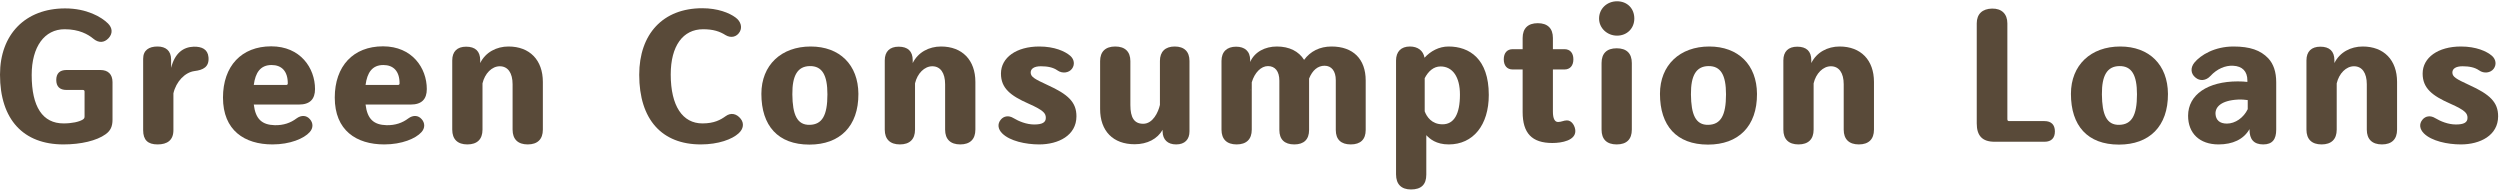 <svg width="983" height="75" viewBox="0 0 983 75" fill="none" xmlns="http://www.w3.org/2000/svg">
<path d="M24.92 56.786C9.31 56.786 0 47.126 0 29.346C0 13.526 9.94 3.306 25.62 3.306C34.09 3.306 39.9 6.666 42.49 9.256C44.24 11.006 44.38 13.176 42.7 14.996C40.95 16.886 38.78 16.956 36.68 15.206C34.65 13.526 31.15 11.496 25.41 11.496C17.5 11.496 12.46 18.356 12.46 29.486C12.46 42.086 16.8 48.526 24.99 48.526C28.35 48.526 31.08 47.896 32.48 47.056C33.04 46.706 33.25 46.426 33.25 45.796V35.996C33.25 35.646 33.04 35.366 32.62 35.366H26.11C23.52 35.366 22.12 34.036 22.12 31.446C22.12 28.856 23.52 27.526 26.11 27.526H39.48C42.49 27.526 44.24 29.206 44.24 32.286V47.056C44.24 49.716 43.47 51.396 41.51 52.796C38.01 55.316 31.85 56.786 24.92 56.786Z" fill="#594A39"/>
<path d="M81.977 22.486C82.327 26.336 79.877 27.526 76.447 27.946C72.737 28.436 69.237 32.076 68.187 36.696V51.186C68.187 55.106 65.807 56.786 61.957 56.786C58.107 56.786 56.287 55.036 56.287 51.186V23.116C56.287 19.756 58.527 18.286 61.957 18.286C65.177 18.286 67.277 19.966 67.277 23.396V26.686C68.747 20.876 72.037 18.496 76.167 18.356C79.317 18.286 81.697 19.336 81.977 22.486Z" fill="#594A39"/>
<path d="M116.587 46.566C118.477 45.166 120.507 45.306 121.837 46.846C123.167 48.316 123.237 50.346 121.767 51.956C119.527 54.476 114.067 56.786 107.137 56.786C96.147 56.786 87.677 51.256 87.677 38.376C87.677 25.986 94.957 18.216 106.647 18.216C118.127 18.216 123.867 26.756 123.867 35.016C123.867 39.006 121.837 41.106 117.567 41.106H99.787C100.487 46.916 103.077 49.086 108.047 49.226C111.477 49.296 114.277 48.316 116.587 46.566ZM106.787 25.566C102.377 25.566 100.417 28.576 99.787 33.406H112.527C112.947 33.406 113.157 33.196 113.157 32.776C113.157 27.946 110.707 25.566 106.787 25.566Z" fill="#594A39"/>
<path d="M160.539 46.566C162.429 45.166 164.459 45.306 165.789 46.846C167.119 48.316 167.189 50.346 165.719 51.956C163.479 54.476 158.019 56.786 151.089 56.786C140.099 56.786 131.629 51.256 131.629 38.376C131.629 25.986 138.909 18.216 150.599 18.216C162.079 18.216 167.819 26.756 167.819 35.016C167.819 39.006 165.789 41.106 161.519 41.106H143.739C144.439 46.916 147.029 49.086 151.999 49.226C155.429 49.296 158.229 48.316 160.539 46.566ZM150.739 25.566C146.329 25.566 144.369 28.576 143.739 33.406H156.479C156.899 33.406 157.109 33.196 157.109 32.776C157.109 27.946 154.659 25.566 150.739 25.566Z" fill="#594A39"/>
<path d="M199.941 18.286C208.271 18.286 213.451 23.606 213.451 32.216V50.976C213.451 54.756 211.351 56.786 207.501 56.786C203.651 56.786 201.551 54.756 201.551 50.976V33.126C201.551 28.716 199.731 26.056 196.511 26.056C193.431 26.056 190.631 28.856 189.721 32.776V50.976C189.721 54.756 187.621 56.786 183.771 56.786C179.921 56.786 177.821 54.756 177.821 50.976V23.746C177.821 20.246 179.781 18.356 183.281 18.356C186.851 18.356 188.811 20.106 188.811 23.676V24.796C190.911 20.526 195.251 18.286 199.941 18.286Z" fill="#594A39"/>
<path d="M275.561 56.786C260.301 56.786 251.341 47.056 251.341 29.416C251.341 13.316 260.721 3.236 276.121 3.236C282.211 3.236 286.761 5.056 289.211 6.876C291.241 8.346 291.941 10.656 290.891 12.476C289.701 14.576 287.391 15.066 285.291 13.806C282.981 12.336 280.391 11.496 276.471 11.496C268.561 11.496 263.731 18.006 263.731 29.276C263.731 41.736 268.421 48.526 276.191 48.526C280.811 48.526 283.331 47.126 285.361 45.656C287.391 44.186 289.631 44.676 291.241 46.706C292.641 48.456 292.361 50.696 290.401 52.446C287.881 54.756 282.491 56.786 275.561 56.786Z" fill="#594A39"/>
<path d="M318.272 56.856C305.882 56.856 299.372 49.436 299.372 36.906C299.372 25.566 307.212 18.286 318.762 18.286C330.172 18.286 337.452 25.496 337.522 36.906C337.592 49.716 330.172 56.856 318.272 56.856ZM318.412 49.086C323.242 48.946 325.342 45.446 325.342 37.116C325.342 29.556 323.312 25.916 318.412 25.986C313.652 26.056 311.482 29.626 311.552 37.116C311.622 45.026 313.372 49.226 318.412 49.086Z" fill="#594A39"/>
<path d="M370.009 18.286C378.339 18.286 383.519 23.606 383.519 32.216V50.976C383.519 54.756 381.419 56.786 377.569 56.786C373.719 56.786 371.618 54.756 371.618 50.976V33.126C371.618 28.716 369.799 26.056 366.579 26.056C363.499 26.056 360.699 28.856 359.789 32.776V50.976C359.789 54.756 357.689 56.786 353.839 56.786C349.988 56.786 347.889 54.756 347.889 50.976V23.746C347.889 20.246 349.849 18.356 353.349 18.356C356.919 18.356 358.879 20.106 358.879 23.676V24.796C360.979 20.526 365.319 18.286 370.009 18.286Z" fill="#594A39"/>
<path d="M393.506 47.056C394.696 45.586 396.656 45.306 398.476 46.426C400.576 47.686 403.586 48.946 406.666 48.946C409.746 48.946 411.216 48.176 411.216 46.356C411.216 44.606 410.446 43.416 404.426 40.756C397.286 37.606 393.576 34.666 393.576 28.926C393.576 22.626 399.666 18.286 408.626 18.286C414.646 18.286 418.776 20.176 420.806 21.926C422.416 23.326 422.696 25.426 421.506 27.036C420.316 28.646 417.726 29.066 415.766 27.666C414.086 26.476 411.846 26.056 409.256 26.056C406.596 26.056 405.266 27.036 405.266 28.506C405.266 30.186 406.666 31.026 411.846 33.406C420.036 37.116 423.256 40.196 423.256 45.726C423.256 53.286 416.116 56.786 408.626 56.786C403.306 56.786 397.076 55.456 394.066 52.446C392.386 50.766 392.106 48.736 393.506 47.056Z" fill="#594A39"/>
<path d="M461.894 18.286C465.674 18.286 467.704 20.316 467.704 23.956V51.676C467.704 54.826 465.884 56.786 462.454 56.786C459.094 56.786 457.204 54.896 457.134 51.746V51.046C455.104 54.616 451.114 56.716 446.144 56.716C437.674 56.716 432.564 51.536 432.564 42.856V24.026C432.564 20.316 434.664 18.286 438.514 18.286C442.364 18.286 444.464 20.316 444.464 24.026V41.316C444.464 46.286 446.004 48.666 449.504 48.666C453.354 48.666 455.454 44.046 456.084 41.246V23.956C456.084 20.316 458.184 18.286 461.894 18.286Z" fill="#594A39"/>
<path d="M523.552 18.286C532.022 18.286 536.992 23.186 536.992 31.656V51.116C536.992 54.826 534.962 56.786 531.112 56.786C527.262 56.786 525.232 54.826 525.232 51.116V31.516C525.232 27.946 523.552 25.846 520.822 25.846C518.162 25.846 516.062 27.596 514.732 30.886V51.116C514.732 54.826 512.702 56.786 508.922 56.786C505.072 56.786 503.042 54.826 503.042 51.116V31.726C503.042 28.016 501.362 25.986 498.562 25.986C495.832 25.986 493.312 28.576 492.192 32.356V50.976C492.192 54.756 490.092 56.786 486.242 56.786C482.392 56.786 480.292 54.756 480.292 50.976V23.956C480.292 20.316 482.462 18.356 486.032 18.356C489.392 18.356 491.562 20.106 491.562 23.606V24.376C493.312 20.386 497.442 18.286 502.062 18.286C506.962 18.286 510.672 20.176 512.772 23.536C515.222 20.176 518.932 18.286 523.552 18.286ZM491.632 35.716L491.702 34.946C491.632 35.156 491.632 35.436 491.632 35.716Z" fill="#594A39"/>
<path d="M569.572 18.286C577.692 18.286 585.392 23.046 585.392 37.326C585.392 49.226 579.232 56.786 569.642 56.786C564.672 56.786 562.222 54.616 560.822 53.146V68.686C560.822 72.606 558.792 74.496 554.802 74.496C551.022 74.496 548.922 72.466 548.922 68.546V23.816C548.922 20.316 550.882 18.286 554.382 18.286C557.462 18.286 559.633 19.896 560.122 22.696C562.503 20.106 565.792 18.286 569.572 18.286ZM567.193 48.876C571.672 48.876 574.052 44.956 574.052 37.186C574.052 30.256 571.182 26.126 566.422 26.126C563.693 26.126 561.593 28.016 560.193 30.746V43.766C560.963 45.866 562.922 48.876 567.193 48.876Z" fill="#594A39"/>
<path d="M616.132 47.336C618.162 47.336 619.422 49.786 619.422 51.536C619.422 55.176 614.242 56.226 610.392 56.226C602.342 56.226 598.702 52.376 598.702 44.046V27.316H594.782C592.542 27.316 591.282 25.776 591.282 23.326C591.282 20.806 592.612 19.336 594.782 19.336H598.702V14.926C598.702 11.146 600.802 9.116 604.652 9.116C608.502 9.116 610.602 11.146 610.602 14.926V19.336H615.152C617.392 19.336 618.652 20.876 618.652 23.326C618.652 25.846 617.322 27.316 615.152 27.316H610.602V43.906C610.602 46.706 611.372 47.966 612.632 47.966C613.962 47.966 614.872 47.336 616.132 47.336Z" fill="#594A39"/>
<path d="M635.824 14.016C631.974 14.016 628.754 11.076 628.754 7.296C628.754 3.376 631.904 0.506 635.824 0.506C639.814 0.506 642.614 3.306 642.614 7.296C642.614 11.146 639.744 14.016 635.824 14.016ZM635.684 56.786C631.764 56.786 629.734 54.756 629.734 50.976V24.796C629.734 21.016 631.764 18.986 635.684 18.986C639.604 18.986 641.634 21.016 641.634 24.796V50.976C641.634 54.756 639.604 56.786 635.684 56.786Z" fill="#594A39"/>
<path d="M671.6 56.856C659.21 56.856 652.7 49.436 652.7 36.906C652.7 25.566 660.54 18.286 672.09 18.286C683.5 18.286 690.78 25.496 690.85 36.906C690.92 49.716 683.5 56.856 671.6 56.856ZM671.74 49.086C676.57 48.946 678.67 45.446 678.67 37.116C678.67 29.556 676.64 25.916 671.74 25.986C666.98 26.056 664.81 29.626 664.88 37.116C664.95 45.026 666.7 49.226 671.74 49.086Z" fill="#594A39"/>
<path d="M723.336 18.286C731.666 18.286 736.846 23.606 736.846 32.216V50.976C736.846 54.756 734.746 56.786 730.896 56.786C727.046 56.786 724.946 54.756 724.946 50.976V33.126C724.946 28.716 723.126 26.056 719.906 26.056C716.826 26.056 714.026 28.856 713.116 32.776V50.976C713.116 54.756 711.016 56.786 707.166 56.786C703.316 56.786 701.216 54.756 701.216 50.976V23.746C701.216 20.246 703.176 18.356 706.676 18.356C710.246 18.356 712.206 20.106 712.206 23.676V24.796C714.306 20.526 718.646 18.286 723.336 18.286Z" fill="#594A39"/>
<path d="M807.986 51.676C807.986 54.266 806.586 55.736 803.926 55.736H784.256C779.426 55.736 777.256 53.356 777.256 48.526V9.186C777.256 5.476 779.496 3.446 783.276 3.376C787.056 3.306 789.296 5.476 789.296 9.186V46.846C789.296 47.476 789.576 47.616 790.066 47.616H803.926C806.516 47.616 807.986 49.016 807.986 51.676Z" fill="#594A39"/>
<path d="M833.19 56.856C820.8 56.856 814.29 49.436 814.29 36.906C814.29 25.566 822.13 18.286 833.68 18.286C845.09 18.286 852.37 25.496 852.44 36.906C852.51 49.716 845.09 56.856 833.19 56.856ZM833.33 49.086C838.16 48.946 840.26 45.446 840.26 37.116C840.26 29.556 838.23 25.916 833.33 25.986C828.57 26.056 826.4 29.626 826.47 37.116C826.54 45.026 828.29 49.226 833.33 49.086Z" fill="#594A39"/>
<path d="M891.857 22.906C893.957 25.146 895.007 28.296 895.007 32.356V50.976C895.007 54.756 893.537 56.786 889.897 56.786C886.187 56.786 884.507 54.756 884.507 50.976V50.766C882.197 54.826 877.857 56.786 872.327 56.786C864.907 56.786 860.357 52.446 860.357 45.516C860.357 37.186 868.127 32.006 879.887 32.006C881.287 32.006 882.757 32.076 883.667 32.216V31.586C883.667 28.086 881.707 25.986 877.997 25.846C874.987 25.706 871.767 27.036 869.107 29.906C867.427 31.726 864.977 32.006 863.227 30.466C861.407 28.996 861.197 26.686 862.807 24.656C865.327 21.576 870.857 18.286 878.207 18.286C884.717 18.286 888.847 19.756 891.857 22.906ZM883.807 42.926V39.356C882.897 39.216 881.357 39.076 880.027 39.146C873.307 39.496 870.997 42.086 871.137 44.816C871.277 47.196 872.747 48.596 875.617 48.596C878.907 48.596 882.197 46.286 883.807 42.926Z" fill="#594A39"/>
<path d="M929.016 18.286C937.346 18.286 942.526 23.606 942.526 32.216V50.976C942.526 54.756 940.426 56.786 936.576 56.786C932.726 56.786 930.626 54.756 930.626 50.976V33.126C930.626 28.716 928.806 26.056 925.586 26.056C922.506 26.056 919.706 28.856 918.796 32.776V50.976C918.796 54.756 916.696 56.786 912.846 56.786C908.996 56.786 906.896 54.756 906.896 50.976V23.746C906.896 20.246 908.856 18.356 912.356 18.356C915.926 18.356 917.886 20.106 917.886 23.676V24.796C919.986 20.526 924.326 18.286 929.016 18.286Z" fill="#594A39"/>
<path d="M952.513 47.056C953.703 45.586 955.663 45.306 957.483 46.426C959.583 47.686 962.593 48.946 965.673 48.946C968.753 48.946 970.223 48.176 970.223 46.356C970.223 44.606 969.453 43.416 963.433 40.756C956.293 37.606 952.583 34.666 952.583 28.926C952.583 22.626 958.673 18.286 967.633 18.286C973.653 18.286 977.783 20.176 979.813 21.926C981.423 23.326 981.703 25.426 980.513 27.036C979.323 28.646 976.733 29.066 974.773 27.666C973.093 26.476 970.853 26.056 968.263 26.056C965.603 26.056 964.273 27.036 964.273 28.506C964.273 30.186 965.673 31.026 970.853 33.406C979.043 37.116 982.263 40.196 982.263 45.726C982.263 53.286 975.123 56.786 967.633 56.786C962.313 56.786 956.083 55.456 953.073 52.446C951.393 50.766 951.113 48.736 952.513 47.056Z" fill="#594A39"/>
</svg>
